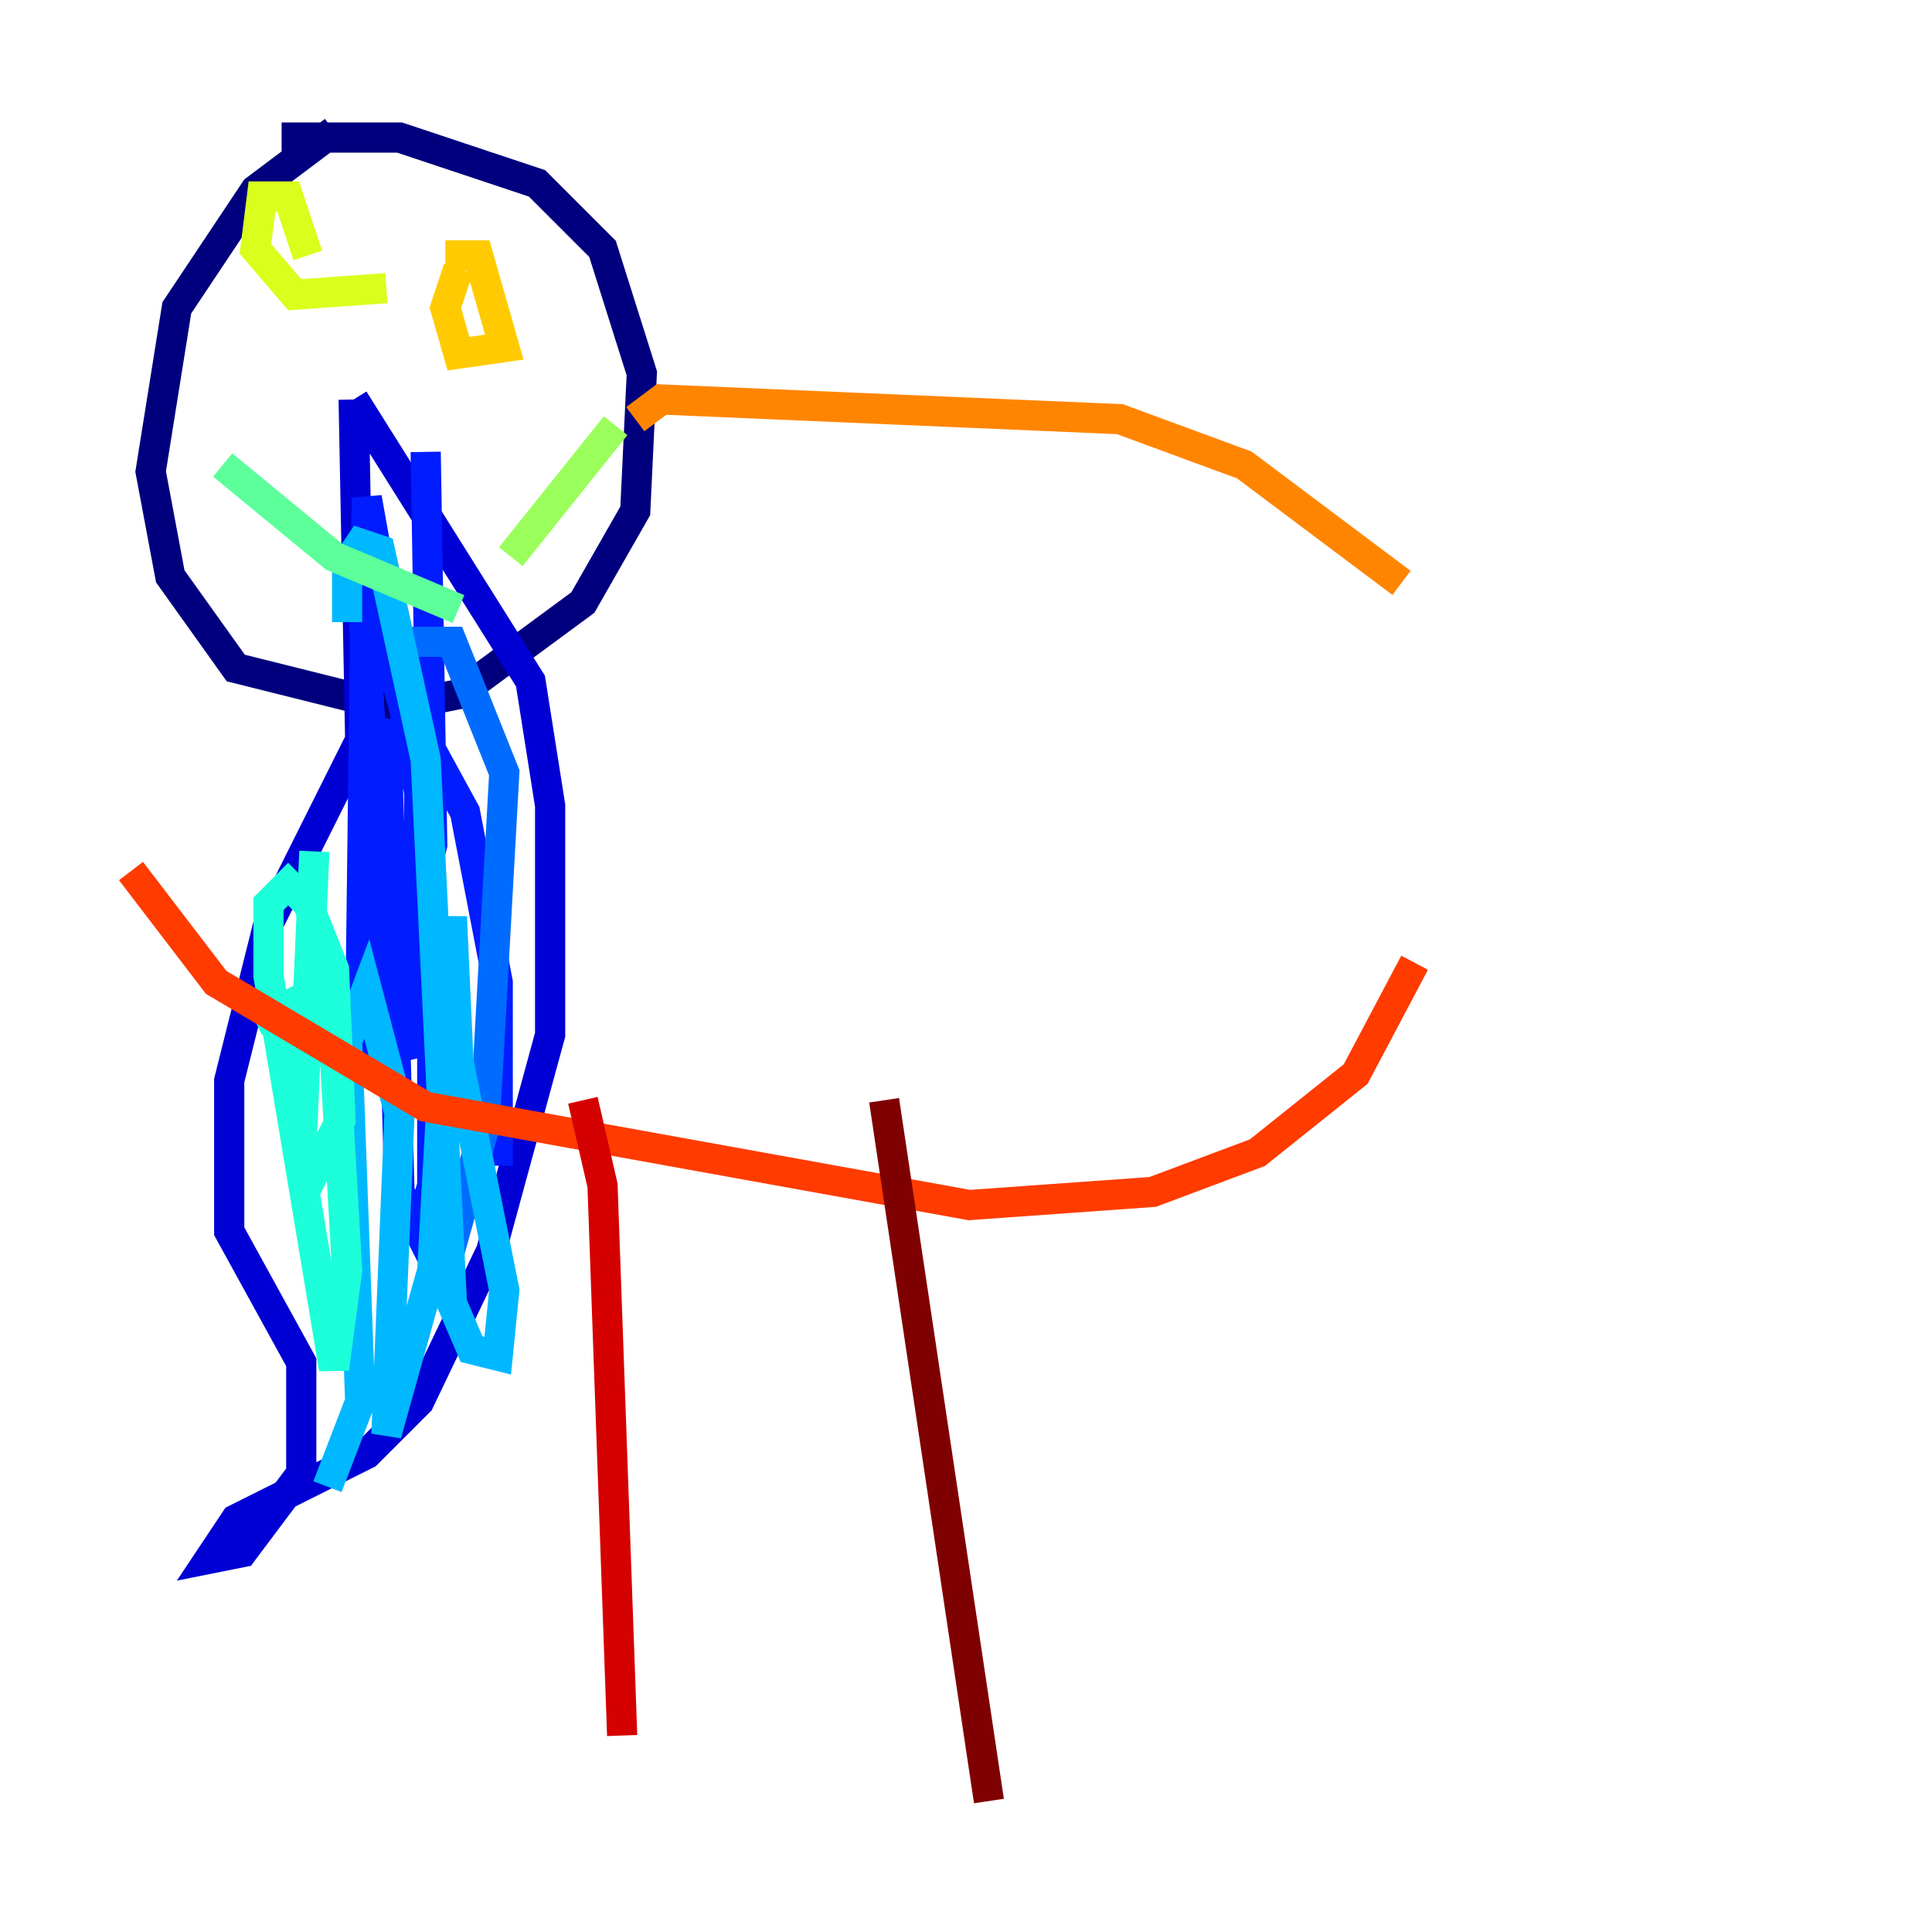 <?xml version="1.0" encoding="utf-8" ?>
<svg baseProfile="tiny" height="128" version="1.2" viewBox="0,0,128,128" width="128" xmlns="http://www.w3.org/2000/svg" xmlns:ev="http://www.w3.org/2001/xml-events" xmlns:xlink="http://www.w3.org/1999/xlink"><defs /><polyline fill="none" points="18.658,9.112 26.468,9.112 35.58,12.149 39.919,16.488 42.522,24.732 42.088,33.844 38.617,39.919 30.373,45.993 26.034,46.861 15.62,44.258 11.281,38.183 9.98,31.241 11.715,20.393 16.922,12.583 22.129,8.678" stroke="#00007f" stroke-width="2" /><polyline fill="none" points="23.43,26.468 23.864,49.031 17.79,61.18 15.186,71.593 15.186,81.573 19.959,90.251 19.959,97.627 16.054,102.834 13.885,103.268 15.62,100.664 24.298,96.325 27.77,92.854 32.542,82.875 36.447,68.556 36.447,53.37 35.146,45.125 23.43,26.468" stroke="#0000d5" stroke-width="2" /><polyline fill="none" points="28.203,29.939 28.637,55.973 25.166,69.424 23.864,68.122 24.298,32.976 27.77,52.502 27.77,69.858 25.6,65.519 23.864,36.881 27.77,50.332 28.637,63.783 28.637,78.536 27.77,81.573 26.468,78.969 25.6,48.597 28.203,49.031 30.807,53.803 32.976,65.085 32.976,77.234" stroke="#001cff" stroke-width="2" /><polyline fill="none" points="26.468,42.522 29.939,42.522 33.41,51.2 32.108,74.63 29.071,85.478" stroke="#006cff" stroke-width="2" /><polyline fill="none" points="22.997,41.22 22.997,37.315 23.864,36.014 25.166,36.447 28.203,50.332 29.939,86.346 31.241,89.383 32.976,89.817 33.41,85.478 30.373,70.291 29.939,60.746 28.637,84.176 25.6,95.024 26.468,73.763 24.298,65.519 22.997,68.99 23.864,92.854 21.695,98.495" stroke="#00b8ff" stroke-width="2" /><polyline fill="none" points="20.827,56.407 19.959,76.366 20.827,77.668 22.563,74.197 22.129,64.217 20.393,59.878 19.091,58.576 17.79,59.878 17.79,64.651 22.129,90.685 22.997,84.176 22.129,68.99 20.393,65.953 16.922,67.688" stroke="#1cffda" stroke-width="2" /><polyline fill="none" points="14.752,30.807 22.129,36.881 30.373,40.352" stroke="#5cff9a" stroke-width="2" /><polyline fill="none" points="33.844,36.881 40.786,28.203" stroke="#9aff5c" stroke-width="2" /><polyline fill="none" points="25.6,19.091 19.525,19.525 16.922,16.488 17.356,13.017 19.091,13.017 20.393,16.922" stroke="#daff1c" stroke-width="2" /><polyline fill="none" points="29.505,16.922 31.675,16.922 33.41,22.997 30.373,23.43 29.505,20.393 30.373,17.79" stroke="#ffcb00" stroke-width="2" /><polyline fill="none" points="42.088,27.77 43.824,26.468 74.197,27.77 82.441,30.807 92.854,38.617" stroke="#ff8500" stroke-width="2" /><polyline fill="none" points="93.722,63.783 89.817,71.159 83.308,76.366 76.366,78.969 64.217,79.837 28.203,73.329 14.319,65.085 8.678,57.709" stroke="#ff3b00" stroke-width="2" /><polyline fill="none" points="38.617,72.895 39.919,78.536 41.22,114.983" stroke="#d50000" stroke-width="2" /><polyline fill="none" points="58.576,72.895 65.519,119.322" stroke="#7f0000" stroke-width="2" /></svg>